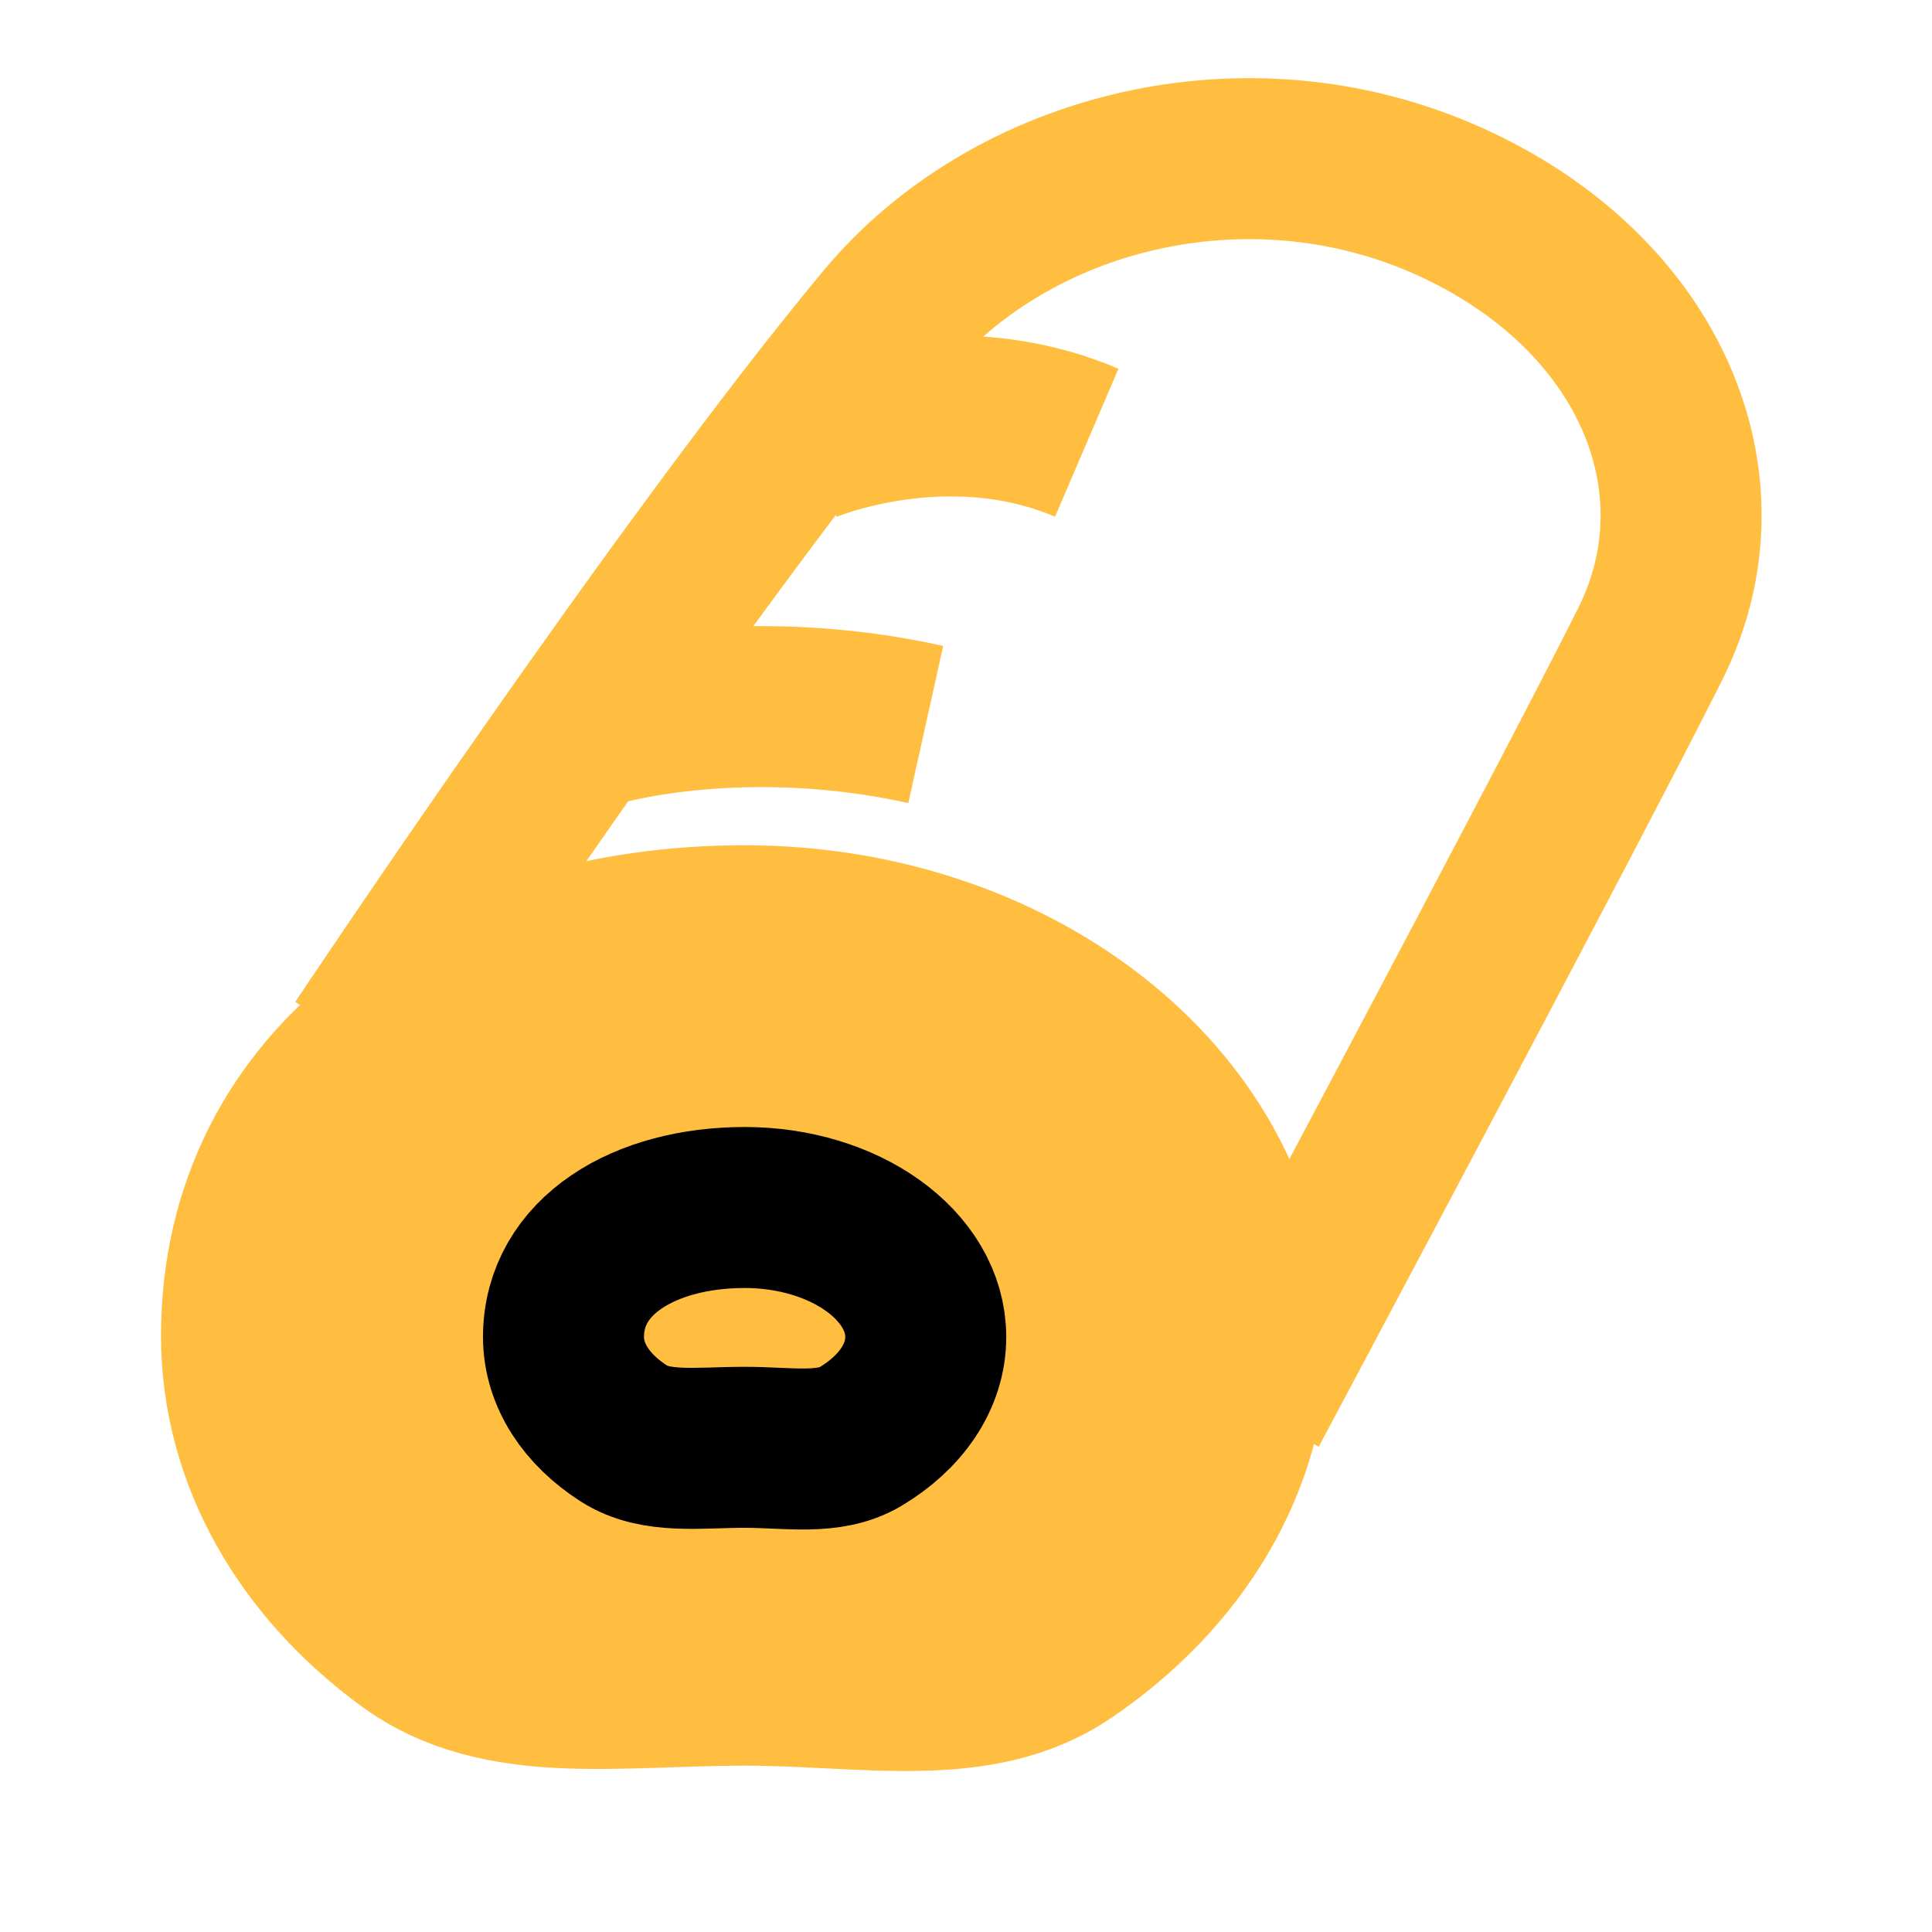<?xml version="1.0" encoding="UTF-8"?><svg width="24" height="24" viewBox="0 0 48 48" fill="none" xmlns="http://www.w3.org/2000/svg"><path d="M9 26C9 26 17 14 22 8C25.131 4.243 31 2.75 36 5C41 7.25 43 12 41 16C39 20 31 35 31 35" stroke="#ffbe40" stroke-width="4" stroke-linecap="butt" stroke-linejoin="bevel"/><path d="M31 33.188C31 36.34 29.244 39.157 26.486 41.026C24.32 42.494 21.537 41.867 18.5 41.867C15.299 41.867 12.378 42.395 10.167 40.782C7.609 38.917 6 36.206 6 33.188C6 26.812 11.596 23 18.5 23C25.404 23 31 27.561 31 33.188Z" fill="#ffbe40" stroke="#ffbe40" stroke-width="4" stroke-linecap="butt" stroke-linejoin="bevel"/><path d="M23 33.217C23 34.213 22.368 35.102 21.375 35.693C20.595 36.156 19.593 35.958 18.5 35.958C17.348 35.958 16.296 36.125 15.5 35.615C14.579 35.026 14 34.17 14 33.217C14 31.204 16.015 30 18.5 30C20.985 30 23 31.44 23 33.217Z" fill="#ffbe40" stroke="#000" stroke-width="4" stroke-linecap="butt" stroke-linejoin="bevel"/><path d="M15 18C15 18 18.5 17 23 18" stroke="#ffbe40" stroke-width="4" stroke-linecap="butt" stroke-linejoin="bevel"/><path d="M20 11C20 11 23.5 9.5 27 11" stroke="#ffbe40" stroke-width="4" stroke-linecap="butt" stroke-linejoin="bevel"/></svg>